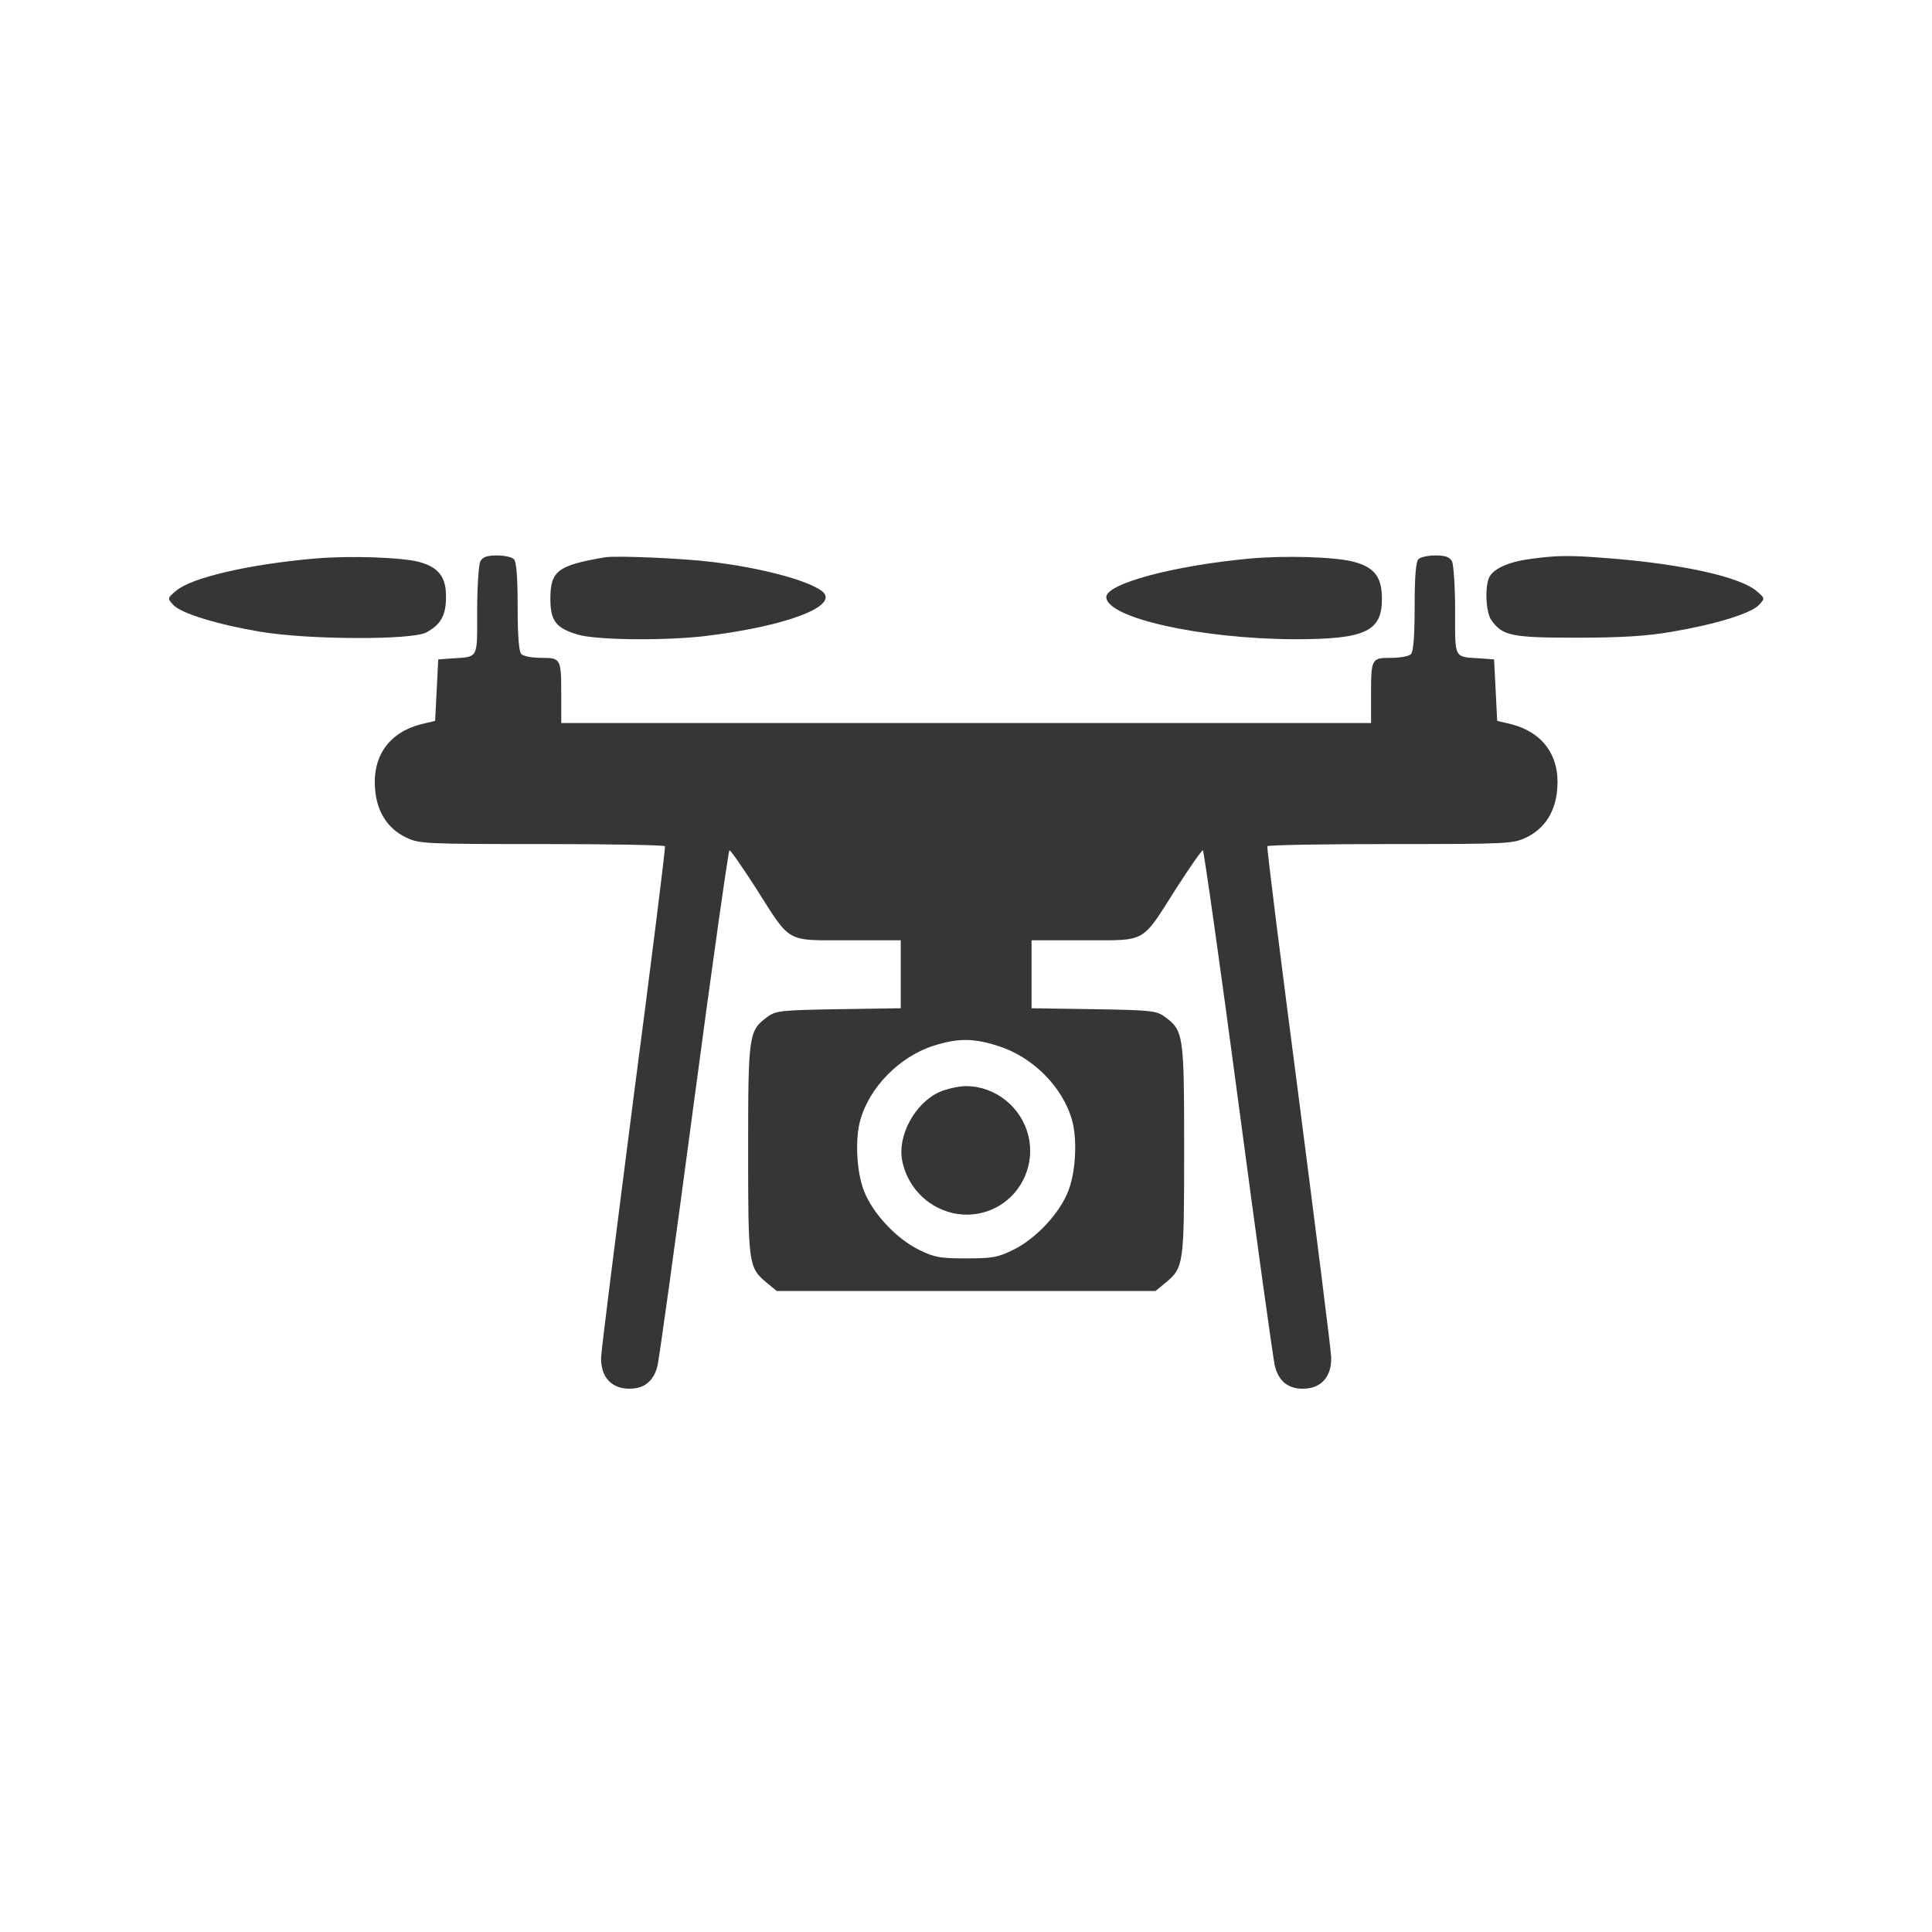 <svg width="160" height="160" viewBox="0 0 160 160" fill="none" xmlns="http://www.w3.org/2000/svg">
<path d="M26.052 46.258C20.507 46.745 15.838 47.85 14.575 48.93C13.853 49.546 13.853 49.546 14.343 50.086C14.987 50.806 18.056 51.731 21.59 52.323C25.588 52.991 34.1 53.016 35.314 52.374C36.525 51.706 36.938 50.96 36.938 49.393C36.938 47.774 36.318 46.977 34.72 46.54C33.274 46.154 28.94 46 26.052 46.258ZM39.774 46.488C39.645 46.771 39.516 48.596 39.516 50.6C39.516 54.661 39.671 54.378 37.324 54.533L36.294 54.61L36.164 57.155L36.035 59.699L34.849 59.982C32.269 60.65 30.849 62.577 31.057 65.276C31.185 67.203 32.087 68.617 33.636 69.363C34.745 69.876 35.106 69.901 44.882 69.901C50.427 69.901 55.019 69.98 55.07 70.081C55.121 70.211 53.96 79.489 52.49 90.721C51.046 101.951 49.808 111.718 49.782 112.387C49.731 114.004 50.608 115.007 52.13 115.007C53.367 115.007 54.142 114.367 54.451 113.107C54.581 112.593 55.947 102.773 57.469 91.285C58.991 79.822 60.332 70.416 60.409 70.416C60.513 70.416 61.493 71.829 62.602 73.552C65.542 78.178 65.001 77.869 70.237 77.869H74.596V83.499L69.463 83.576C64.743 83.653 64.253 83.703 63.582 84.191C62.009 85.348 61.957 85.606 61.957 95.168C61.957 104.702 61.983 104.96 63.479 106.218L64.33 106.913H95.695L96.546 106.217C98.042 104.96 98.066 104.702 98.066 95.167C98.066 85.607 98.016 85.348 96.444 84.191C95.773 83.703 95.283 83.653 90.562 83.576L85.43 83.499V77.869H89.79C95.024 77.869 94.483 78.178 97.423 73.552C98.533 71.829 99.513 70.416 99.617 70.416C99.693 70.416 101.035 79.822 102.557 91.285C104.079 102.773 105.446 112.593 105.575 113.106C105.885 114.366 106.657 115.008 107.896 115.008C109.417 115.008 110.296 114.004 110.243 112.387C110.217 111.717 108.979 101.951 107.533 90.721C106.065 79.489 104.903 70.211 104.956 70.081C105.006 69.98 109.597 69.901 115.146 69.901C124.92 69.901 125.281 69.876 126.389 69.363C127.937 68.617 128.839 67.203 128.969 65.276C129.175 62.577 127.757 60.65 125.177 59.982L123.99 59.699L123.863 57.155L123.733 54.61L122.702 54.533C120.355 54.378 120.508 54.661 120.508 50.6C120.508 48.596 120.38 46.771 120.251 46.488C120.045 46.128 119.708 46 118.884 46C118.265 46 117.646 46.128 117.464 46.309C117.258 46.514 117.154 47.774 117.154 50.241C117.154 52.708 117.052 53.968 116.845 54.173C116.665 54.353 115.944 54.481 115.195 54.481C113.57 54.481 113.545 54.533 113.545 57.591V59.878H46.48V57.591C46.48 54.533 46.456 54.481 44.83 54.481C44.082 54.481 43.36 54.352 43.18 54.173C42.973 53.968 42.87 52.708 42.87 50.241C42.87 47.774 42.767 46.514 42.56 46.309C42.38 46.129 41.76 46 41.142 46C40.317 46 39.982 46.128 39.774 46.488V46.488ZM82.617 86.608C85.506 87.507 88.009 90.001 88.783 92.776C89.222 94.319 89.093 96.992 88.499 98.56C87.803 100.435 85.814 102.57 83.934 103.495C82.644 104.137 82.18 104.214 80.013 104.214C77.846 104.214 77.382 104.137 76.093 103.495C74.208 102.569 72.223 100.435 71.526 98.56C70.934 96.992 70.804 94.32 71.243 92.776C71.991 90.053 74.493 87.506 77.304 86.608C79.316 85.966 80.604 85.966 82.617 86.608V86.608Z" fill="#363636"/>
<path d="M77.794 90.438C75.757 91.363 74.287 94.087 74.725 96.168C75.499 99.845 79.548 101.721 82.721 99.87C84.706 98.712 85.711 96.323 85.171 94.087C84.603 91.697 82.437 89.949 80.013 89.949C79.367 89.949 78.387 90.181 77.793 90.438H77.794ZM50.092 46.154C46.172 46.822 45.579 47.285 45.579 49.598C45.579 51.423 46.042 52.014 47.847 52.554C49.397 53.016 55.019 53.068 58.347 52.682C65.207 51.86 69.668 50.138 68.045 48.93C66.78 48.03 63.143 47.054 58.991 46.54C56.516 46.232 50.995 46 50.091 46.154H50.092ZM103.484 46.258C97.165 46.848 91.62 48.339 91.62 49.444C91.62 51.166 99.46 52.914 107.25 52.939C113.054 52.939 114.446 52.297 114.446 49.599C114.446 47.774 113.827 46.977 112.073 46.514C110.423 46.103 106.398 46 103.484 46.258ZM126.776 46.283C124.996 46.514 123.758 47.053 123.346 47.774C122.959 48.544 123.036 50.678 123.5 51.346C124.428 52.656 125.152 52.811 130.568 52.811C134.229 52.811 136.37 52.682 138.435 52.323C141.969 51.731 145.038 50.806 145.683 50.086C146.173 49.546 146.173 49.546 145.45 48.93C144.11 47.8 139.492 46.745 133.534 46.258C130.053 45.975 129.046 45.975 126.776 46.283V46.283Z" fill="#363636"/>
</svg>
